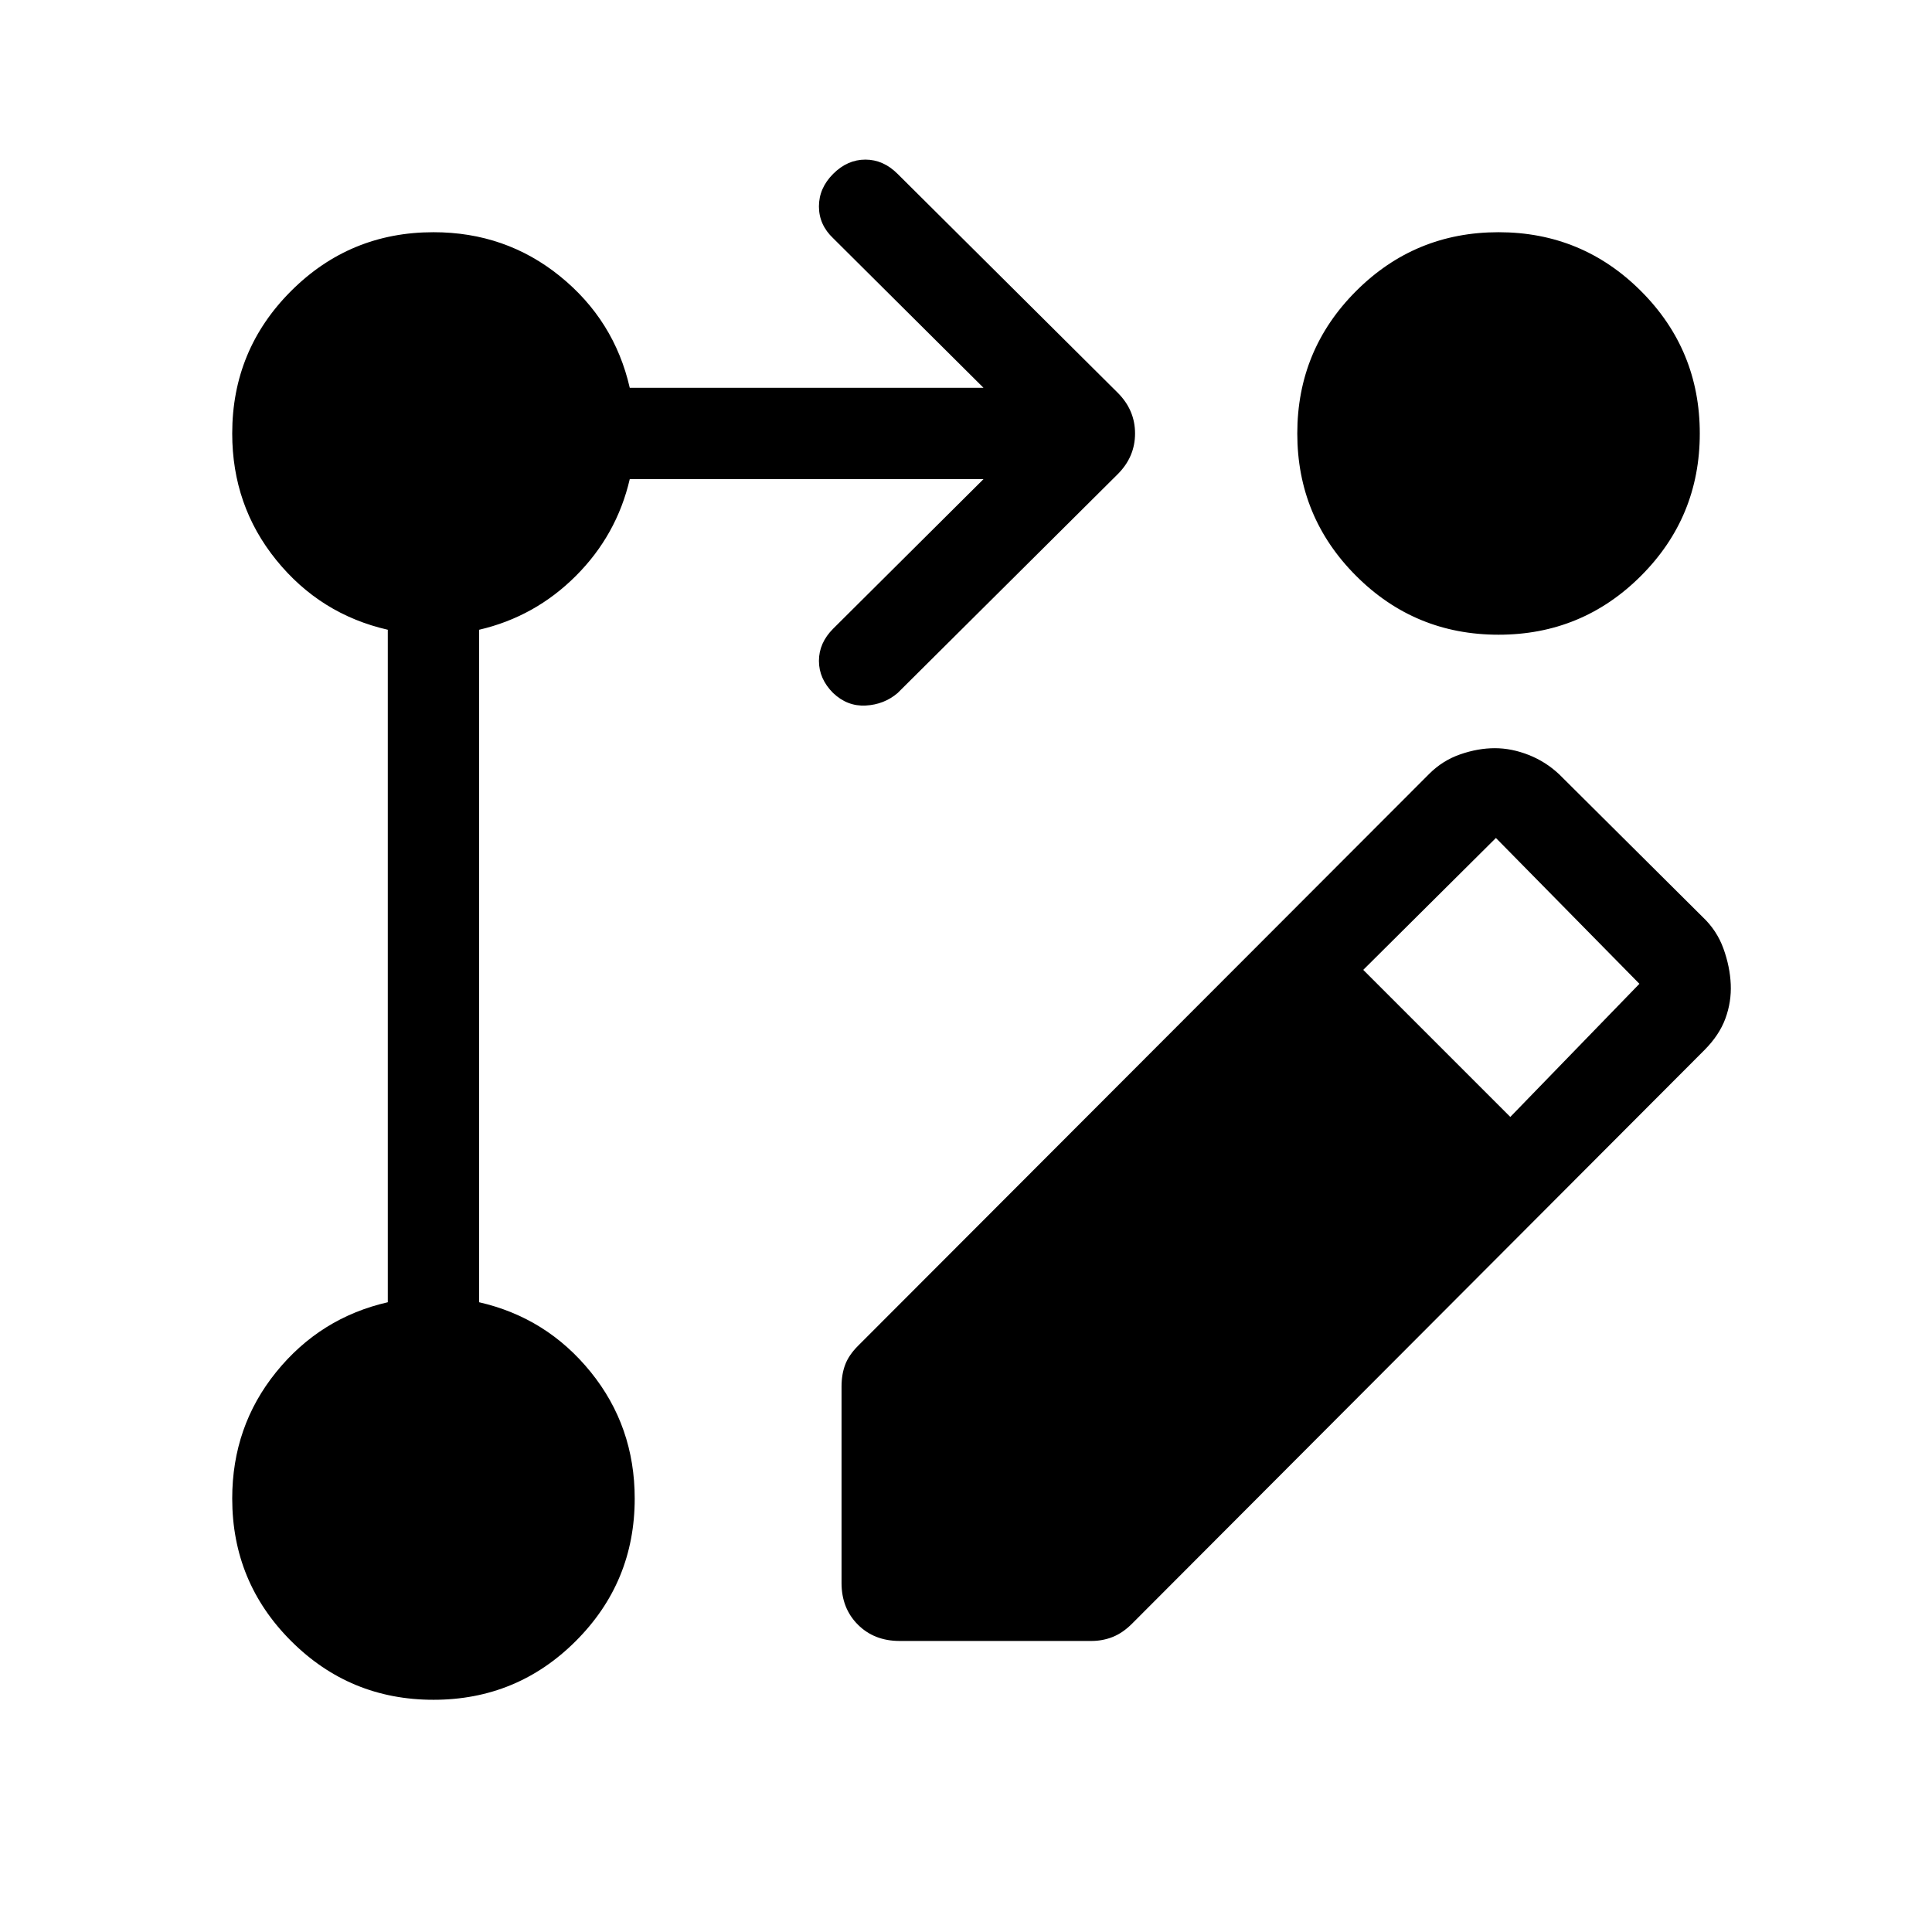 <svg xmlns="http://www.w3.org/2000/svg" width="48" height="48" viewBox="0 -960 960 960"><path d="M418.156-173.463v-97.613q0-6 1.807-10.808 1.808-4.808 6.423-9.423L710.155-575.46q6.692-6.692 15.5-9.731 8.807-3.038 17.115-3.038 8.307 0 16.807 3.346 8.5 3.346 15.192 9.653l71.307 70.923q7.076 6.692 10.307 15.691 3.231 9 3.616 17.692.384 8.693-2.654 17-3.039 8.308-10.5 15.769L562.538-153.233q-4.616 4.616-9.616 6.616t-10.615 2h-95.305q-12.616 0-20.731-8.116-8.115-8.115-8.115-20.73Zm332.305-231.538 64.154-66.153-71.307-72.461-65.923 65.538 73.076 73.076ZM215.386-115.387q-41.538 0-70.768-29.231-29.231-29.23-29.231-70.768 0-35.845 21.846-62.845t55.461-34.692v-334.154q-33.615-7.692-55.461-34.692-21.846-27-21.846-62.845 0-41.538 29.231-70.768 29.23-29.231 70.768-29.231 35.845 0 62.845 21.846t34.692 55.461h175.771L414-841.615q-7.076-6.692-7.076-15.807T414-873.614q7.077-7.077 16-7.077t16 7.077l109.384 108.769q8.615 8.615 8.615 20.231 0 11.615-8.615 20.23L446-615.615q-6.693 5.693-15.808 6.193T414-615.615q-7.076-7.076-7.076-15.999 0-8.923 7.076-16l74.694-74.308H312.923q-6.462 27.768-26.769 48.076-20.308 20.307-48.076 26.769v334.154q33.615 7.692 55.46 34.692 21.846 27 21.846 62.845 0 41.538-29.23 70.768-29.23 29.231-70.768 29.231Zm529.228-729.226q41.538 0 70.768 29.231 29.231 29.23 29.231 70.768t-29.231 70.768q-29.23 29.23-70.768 29.23t-70.768-29.23q-29.23-29.23-29.23-70.768t29.23-70.768q29.23-29.231 70.768-29.231Z"/></svg>